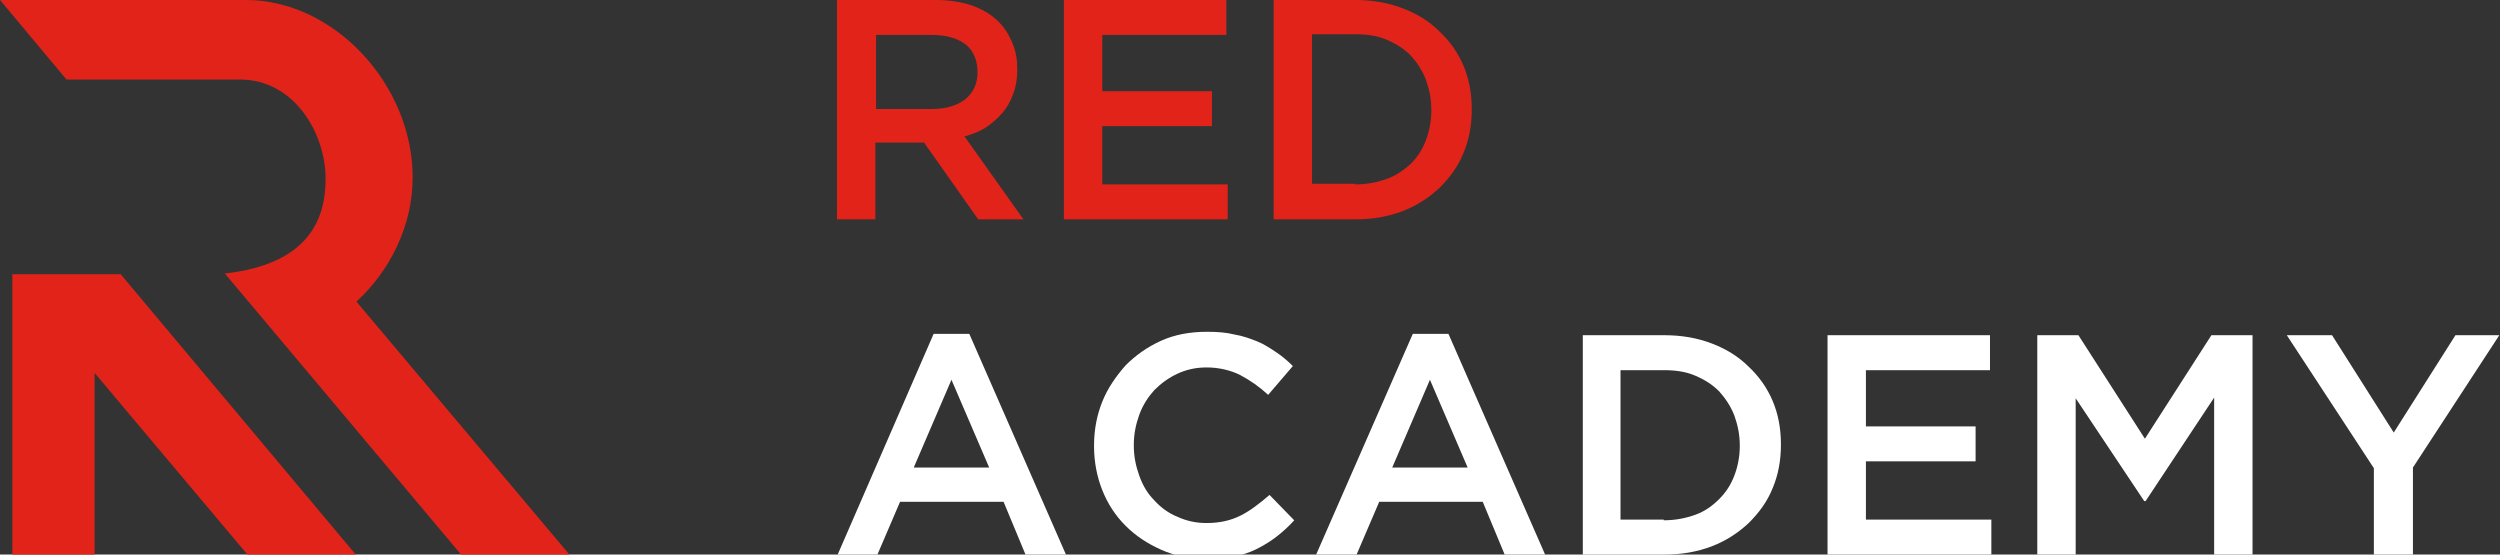 <svg version="1.1" xmlns="http://www.w3.org/2000/svg" xmlns:xlink="http://www.w3.org/1999/xlink" x="0px" y="0px"
	 viewBox="0 0 364.7 80.9" enable-background="new 0 0 364.7 80.9" xml:space="preserve">
<rect x="0" y="0" width="364.7" height="80.9" fill="#333333" stroke="none"/>
<g>
	<g>
		<g>
			<path fill="#E2231A" d="M122.2,0h14.3c2,0,3.8,0.3,5.3,0.8c1.6,0.6,2.8,1.3,3.9,2.4c0.9,0.9,1.5,1.9,2,3.1
				c0.5,1.2,0.7,2.4,0.7,3.8v0.1c0,1.3-0.2,2.5-0.6,3.5c-0.4,1.1-0.9,2-1.6,2.8c-0.7,0.8-1.5,1.5-2.4,2.1c-0.9,0.6-2,1-3.1,1.3
				l8.6,12.1h-6.6l-7.9-11.2h-0.1h-7V32h-5.6V0z M136,15.9c2,0,3.6-0.5,4.8-1.4c1.2-1,1.8-2.3,1.8-3.9v-0.1c0-1.7-0.6-3.1-1.7-4
				c-1.2-0.9-2.8-1.4-4.9-1.4h-8.2v10.8H136z"/>
			<path fill="#E2231A" d="M155.2,0h23.7v5.1h-18.1v8.2h16v5.1h-16v8.5h18.3V32h-23.9V0z"/>
			<path fill="#E2231A" d="M185.8,0h11.9c2.5,0,4.8,0.4,6.9,1.2c2.1,0.8,3.9,1.9,5.4,3.4c1.5,1.4,2.7,3.1,3.5,5
				c0.8,1.9,1.2,4,1.2,6.3V16c0,2.3-0.4,4.4-1.2,6.3c-0.8,2-2,3.6-3.5,5.1c-1.5,1.4-3.3,2.6-5.4,3.4c-2.1,0.8-4.4,1.2-6.9,1.2h-11.9
				V0z M197.7,26.9c1.7,0,3.2-0.3,4.6-0.8c1.4-0.5,2.5-1.3,3.5-2.2c1-1,1.7-2.1,2.2-3.4c0.5-1.3,0.8-2.8,0.8-4.3V16
				c0-1.6-0.3-3-0.8-4.4c-0.5-1.3-1.3-2.5-2.2-3.5c-1-1-2.1-1.7-3.5-2.3c-1.4-0.6-2.9-0.8-4.6-0.8h-6.3v21.8H197.7z"/>
		</g>
		<g>
			<path fill="#FFFFFF" d="M136.2,48.7h5.2l14.1,32.2h-5.9l-3.2-7.7h-15.1l-3.3,7.7h-5.8L136.2,48.7z M144.3,68.2l-5.5-12.8
				l-5.5,12.8H144.3z"/>
			<path fill="#FFFFFF" d="M175.9,81.5c-2.3,0-4.5-0.4-6.5-1.3c-2-0.9-3.7-2-5.2-3.5c-1.5-1.5-2.6-3.2-3.4-5.2
				c-0.8-2-1.2-4.2-1.2-6.4v-0.1c0-2.3,0.4-4.4,1.2-6.4c0.8-2,2-3.7,3.4-5.3c1.5-1.5,3.2-2.7,5.2-3.6c2-0.9,4.2-1.3,6.7-1.3
				c1.5,0,2.8,0.1,4,0.4c1.2,0.2,2.3,0.6,3.3,1c1,0.4,1.9,1,2.8,1.6c0.9,0.6,1.7,1.3,2.4,2l-3.6,4.2c-1.3-1.2-2.6-2.1-4.1-2.9
				c-1.4-0.7-3.1-1.1-4.9-1.1c-1.5,0-2.9,0.3-4.2,0.9c-1.3,0.6-2.4,1.4-3.4,2.4c-0.9,1-1.7,2.2-2.2,3.6c-0.5,1.4-0.8,2.8-0.8,4.4
				v0.1c0,1.6,0.3,3,0.8,4.4c0.5,1.4,1.2,2.6,2.2,3.6c0.9,1,2.1,1.9,3.4,2.4c1.3,0.6,2.7,0.9,4.2,0.9c2,0,3.6-0.4,5-1.1
				c1.4-0.7,2.8-1.8,4.2-3l3.6,3.7c-0.8,0.9-1.7,1.7-2.6,2.4c-0.9,0.7-1.9,1.3-2.9,1.8c-1,0.5-2.2,0.9-3.4,1.1
				C178.8,81.4,177.4,81.5,175.9,81.5z"/>
			<path fill="#FFFFFF" d="M206.1,48.7h5.2l14.1,32.2h-5.9l-3.2-7.7h-15.1l-3.3,7.7H192L206.1,48.7z M214.1,68.2l-5.5-12.8
				l-5.5,12.8H214.1z"/>
			<path fill="#FFFFFF" d="M230.9,48.9h11.9c2.5,0,4.8,0.4,6.9,1.2c2.1,0.8,3.9,1.9,5.4,3.4c1.5,1.4,2.7,3.1,3.5,5
				c0.8,1.9,1.2,4,1.2,6.3v0.1c0,2.3-0.4,4.4-1.2,6.3c-0.8,2-2,3.6-3.5,5.1c-1.5,1.4-3.3,2.6-5.4,3.4c-2.1,0.8-4.4,1.2-6.9,1.2
				h-11.9V48.9z M242.7,75.9c1.7,0,3.2-0.3,4.6-0.8c1.4-0.5,2.5-1.3,3.5-2.3c1-1,1.7-2.1,2.2-3.4c0.5-1.3,0.8-2.8,0.8-4.3v-0.1
				c0-1.6-0.3-3-0.8-4.4c-0.5-1.3-1.3-2.5-2.2-3.5c-1-1-2.1-1.7-3.5-2.3c-1.4-0.6-2.9-0.8-4.6-0.8h-6.3v21.8H242.7z"/>
			<path fill="#FFFFFF" d="M266.6,48.9h23.7V54h-18.1v8.2h16v5.1h-16v8.5h18.3v5.1h-23.9V48.9z"/>
			<path fill="#FFFFFF" d="M297.2,48.9h6l9.7,15.1l9.7-15.1h6v32h-5.6V58L313,73.1h-0.2l-10-15v22.9h-5.6V48.9z"/>
			<path fill="#FFFFFF" d="M346.3,68.3l-12.7-19.4h6.6l9,14.2l9-14.2h6.4L352,68.2v12.8h-5.7V68.3z"/>
		</g>
	</g>
	<g>
		<polygon fill="#E2231A" points="13.8,40 1.8,40 1.8,40 1.8,40 1.8,81.5 13.8,81.5 13.8,54.4 36.6,81.5 52.4,81.5 17.6,40 		"/>
		<path fill="#E2231A" d="M52,44c5-4.6,8.2-11.2,8.2-18.1C60.2,12.3,48.7,0,35.9,0H0l9.7,11.6c0,0,19,0,25.3,0
			c7.9,0,12.5,7.8,12.5,14.5c0,5.7-2.3,12.4-14.7,13.8l34.8,41.4h15.8L52,44z"/>
	</g>
</g>
</svg>
